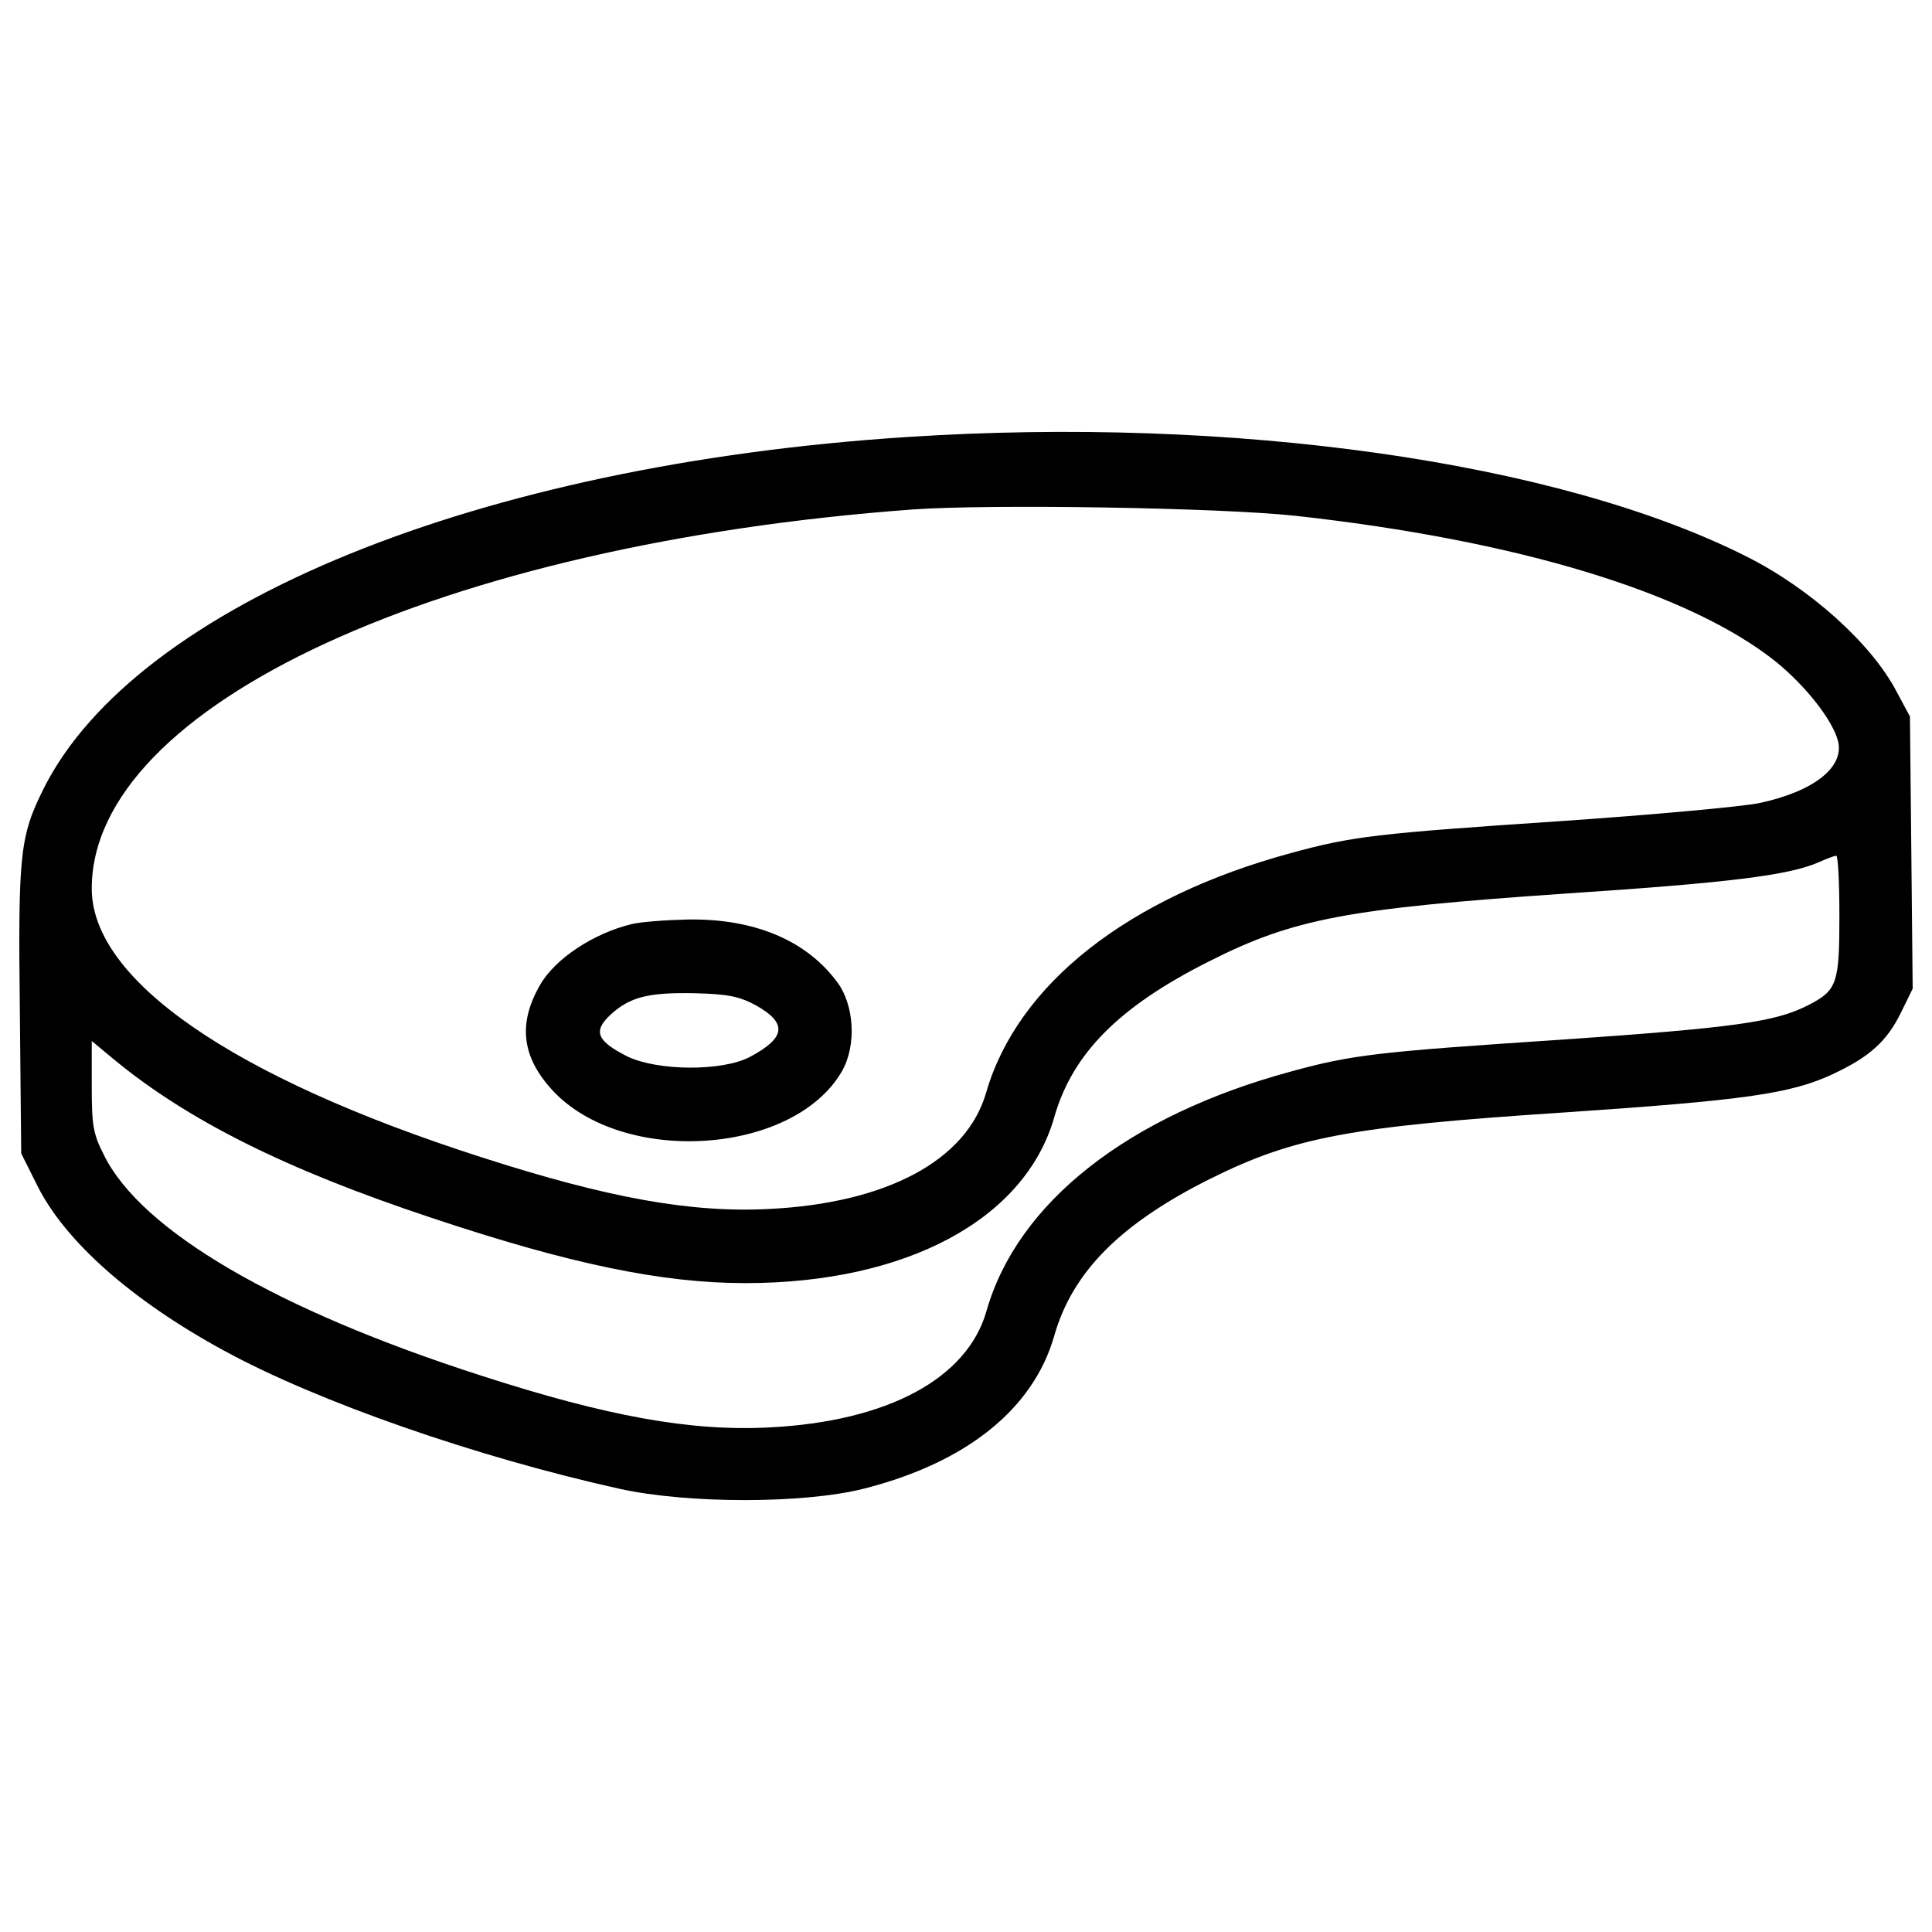 <?xml version="1.0" encoding="utf-8"?>
<!-- Svg Vector Icons : http://www.onlinewebfonts.com/icon -->
<!DOCTYPE svg PUBLIC "-//W3C//DTD SVG 1.1//EN" "http://www.w3.org/Graphics/SVG/1.1/DTD/svg11.dtd">
<svg version="1.1" xmlns="http://www.w3.org/2000/svg" xmlns:xlink="http://www.w3.org/1999/xlink" x="0px" y="0px" viewBox="0 0 1000 1000" enable-background="new 0 0 1000 1000" xml:space="preserve">
<g><g transform="translate(0,511) scale(0.1,-0.1)"><path d="M4691.6,2847.8c-2214.4-143.7-3983.5-864.5-4464-1816.2C102.7,781.8,93.3,694.7,102.7-122.8l7.1-737.3l82.5-164.9c143.7-289.7,490-596,965.8-855.1c487.6-266.2,1307.4-551.3,2049.5-716.1c353.4-77.7,949.3-77.7,1260.3,0c532.4,134.3,881,412.2,989.4,793.9c94.2,329.8,343.9,579.5,805.7,810.3c435.8,216.7,723.2,270.9,1832.7,343.9c939.9,63.6,1170.8,96.6,1389.9,197.9c190.8,89.5,280.3,169.6,353.3,318L9900-7.3l-7,704.3l-7.1,704.3l-68.3,127.2c-129.6,249.7-449.9,537.1-779.7,702C8065,2720.6,6383,2958.5,4691.6,2847.8z M6705.7,2440.2c1151.9-127.2,2040-398.1,2487.6-756.2c155.5-127.2,292.1-301.5,320.4-409.9c32.9-134.3-122.5-259.1-405.2-320.4c-89.5-18.8-555.9-61.3-1036.5-94.2c-947-63.6-1071.8-77.7-1389.9-164.9C5838.8,466.2,5266.4,16.2,5103.8-546.8c-101.3-348.6-511.2-570.1-1121.3-600.7c-405.2-21.2-836.3,56.5-1493.5,268.6C1205.2-466.7,474.9,37.4,474.9,510.9c0,947,1809.2,1783.2,4252,1962.3C5129.7,2501.5,6312.3,2482.6,6705.7,2440.2z M9520.7,369.6c0-353.3-11.8-386.3-164.9-464.1c-167.2-84.8-379.3-115.4-1272.1-176.7c-958.7-63.6-1083.6-77.7-1401.6-164.9c-843.3-228.5-1415.8-678.4-1575.9-1239.1c-99-351-513.6-572.4-1123.7-603.1c-405.2-21.2-838.6,56.5-1493.5,268.6C1433.7-1670.4,731.7-1260.6,538.5-869.5c-56.5,110.7-63.6,153.1-63.6,358.1v233.2l110.7-91.9c384-318,892.8-572.4,1644.3-822.1c718.5-240.3,1196.7-339.2,1627.8-339.2c833.9,0,1448.8,329.8,1599.5,859.8c94.2,329.8,336.9,572.4,800.9,805.6c438.2,221.4,713.8,273.3,1846.9,351c850.4,56.5,1154.3,94.2,1309.8,162.5c37.7,16.5,77.8,33,89.5,33C9513.7,682.9,9520.7,541.5,9520.7,369.6z"/><path d="M3271.1,327.2c-197.9-47.1-398.1-179-475.9-315.6c-115.4-200.2-94.2-372.2,63.6-544.2C3221.6-926,4105-869.5,4357.1-436.1c77.7,134.3,66,348.6-28.3,468.8c-160.2,212-426.4,322.7-765.6,318C3452.5,348.4,3320.6,339,3271.1,327.2z M3914.2-94.5c162.5-91.9,153.1-167.3-33-266.2c-143.7-75.4-475.9-73-633.7,2.3c-157.8,80.1-179,129.6-89.5,214.4c101.3,94.2,197.9,117.8,438.2,113.1C3770.5-35.6,3827-47.4,3914.2-94.5z"/></g></g>
</svg>